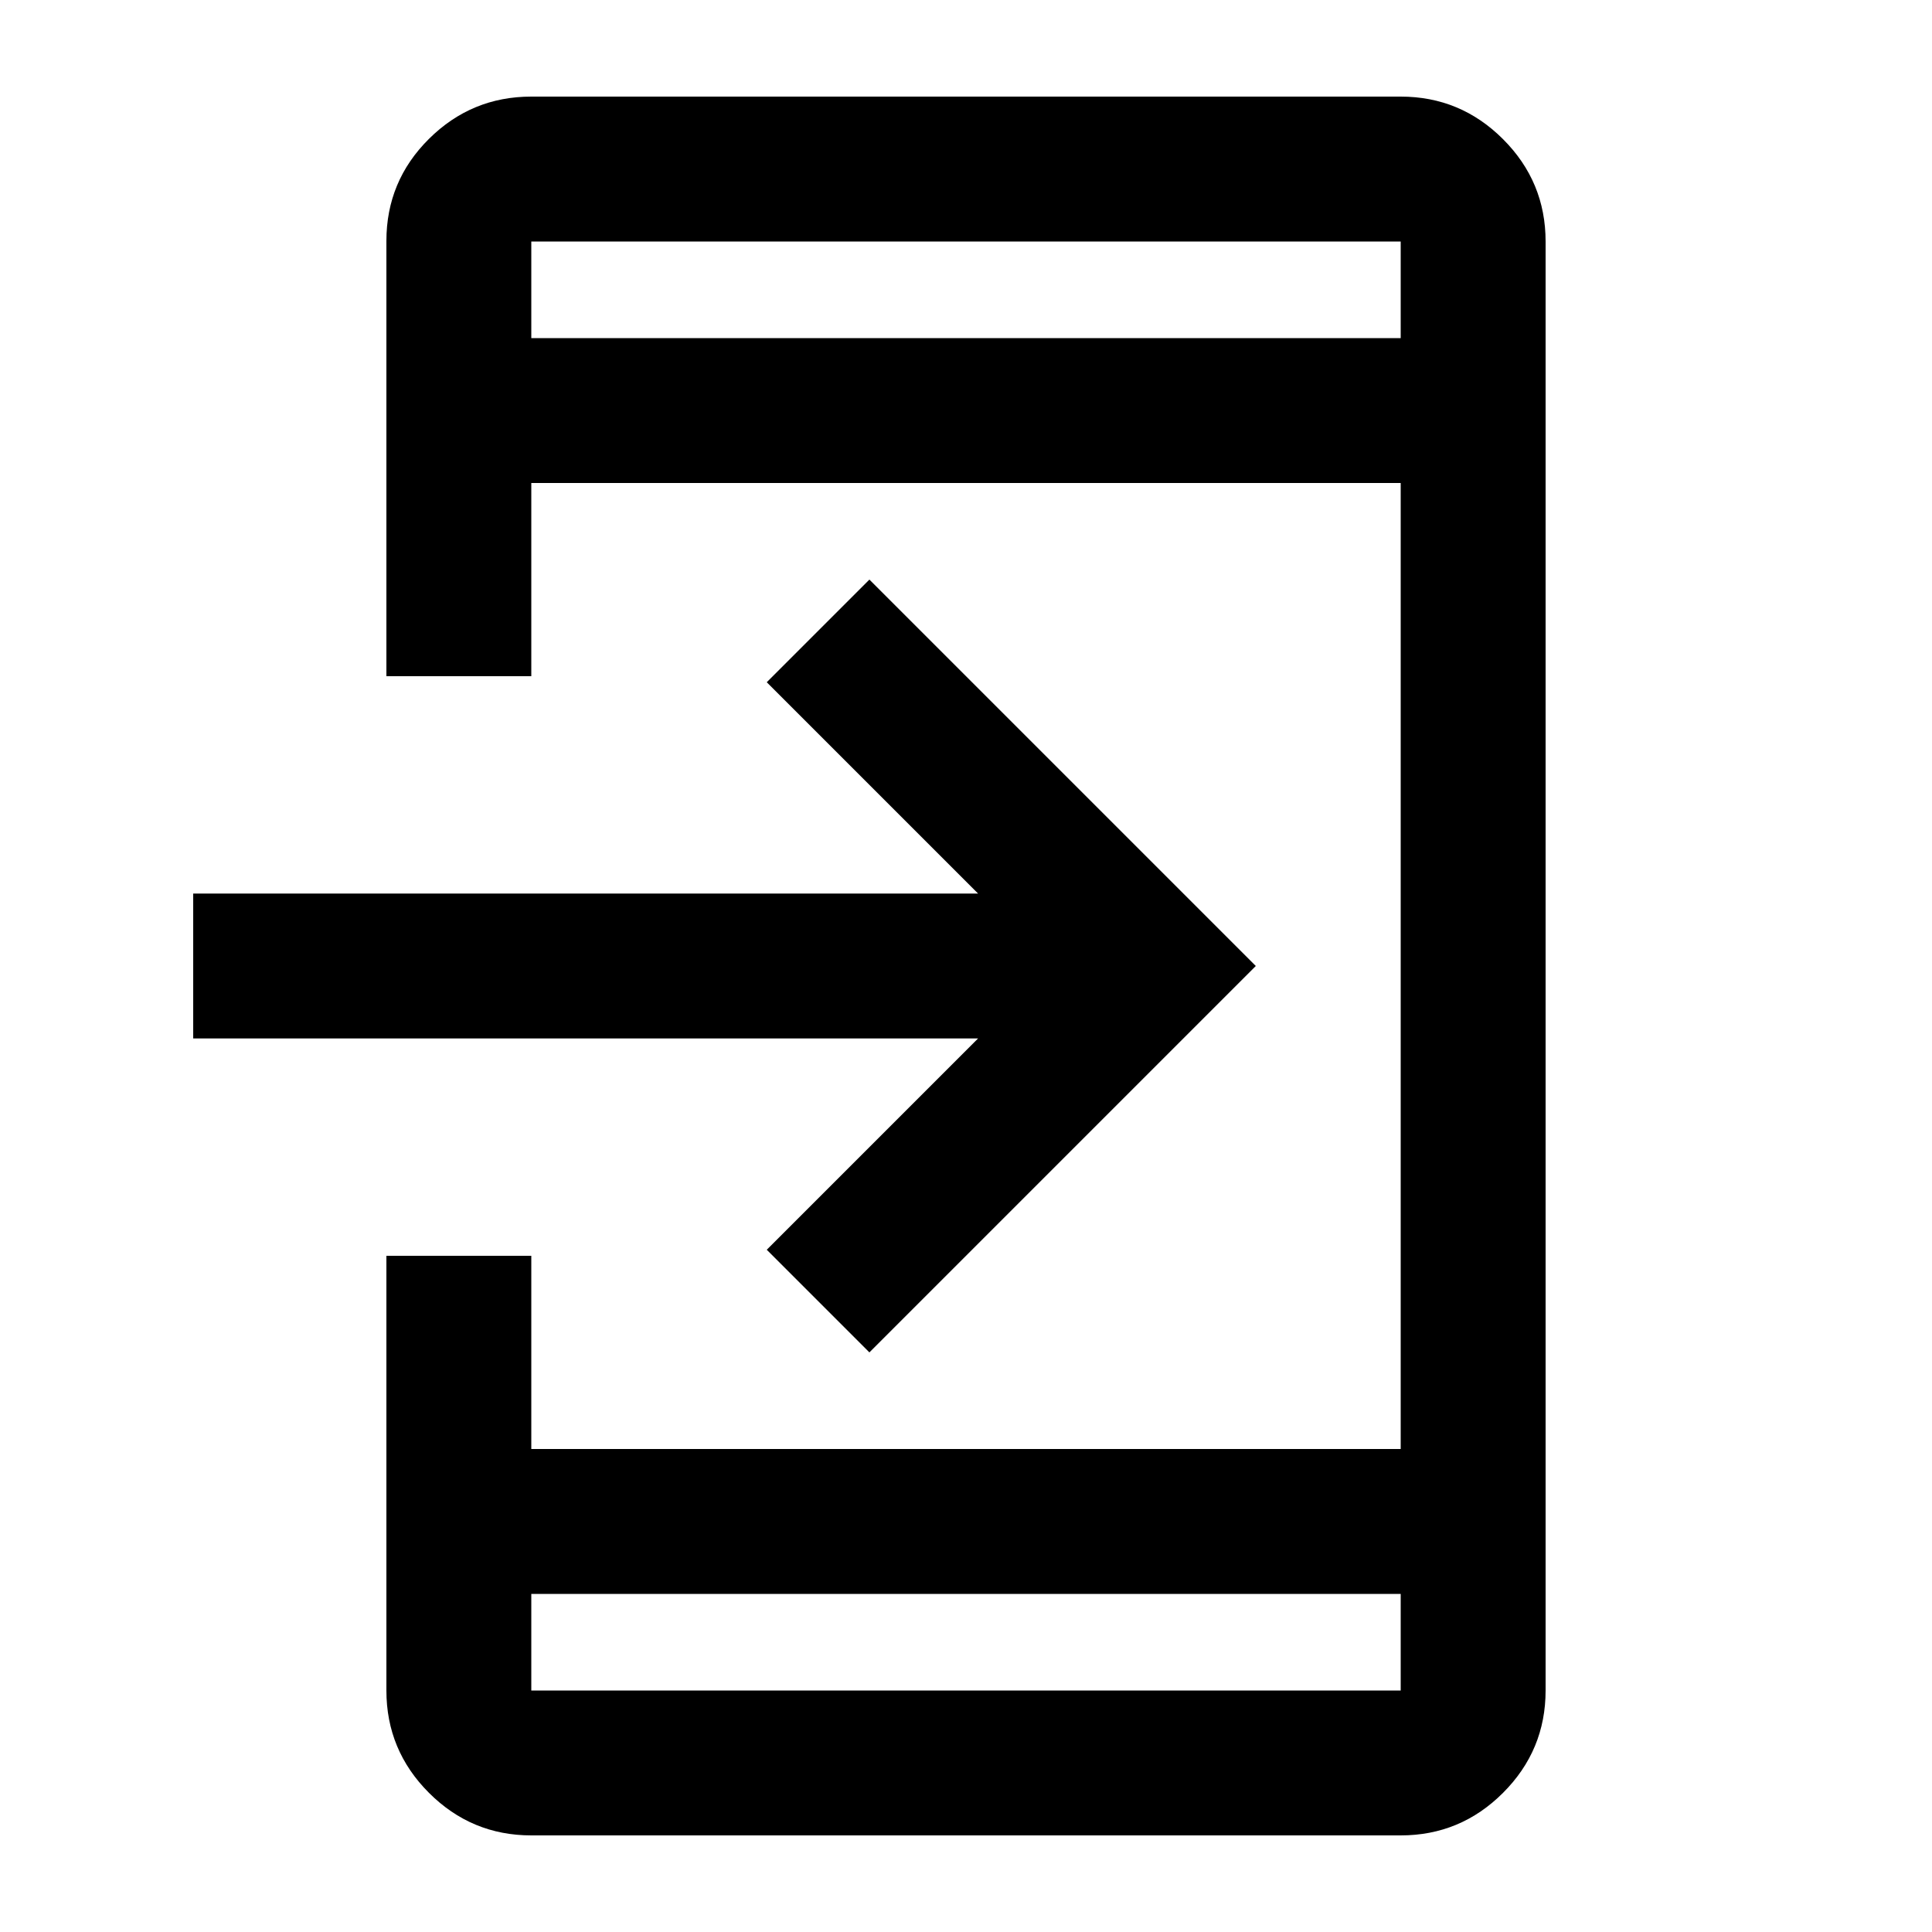 <svg xmlns="http://www.w3.org/2000/svg" viewBox="0 -960 960 960"><path d="M264-48q-29.7 0-50.85-21.15Q192-90.3 192-120v-216h72v96h432v-480H264v96h-72v-216.264Q192-870 213.15-891q21.15-21 50.85-21h432q29.7 0 50.85 21.15Q768-869.7 768-840v720q0 29.7-21.15 50.85Q725.7-48 696-48H264Zm0-120v48h432v-48H264Zm168-120-51-51 105-105H96v-72h390L381-621l51-51 192 192-192 192ZM264-792h432v-48H264v48Zm0 0v-48 48Zm0 624v48-48Z"/></svg>
